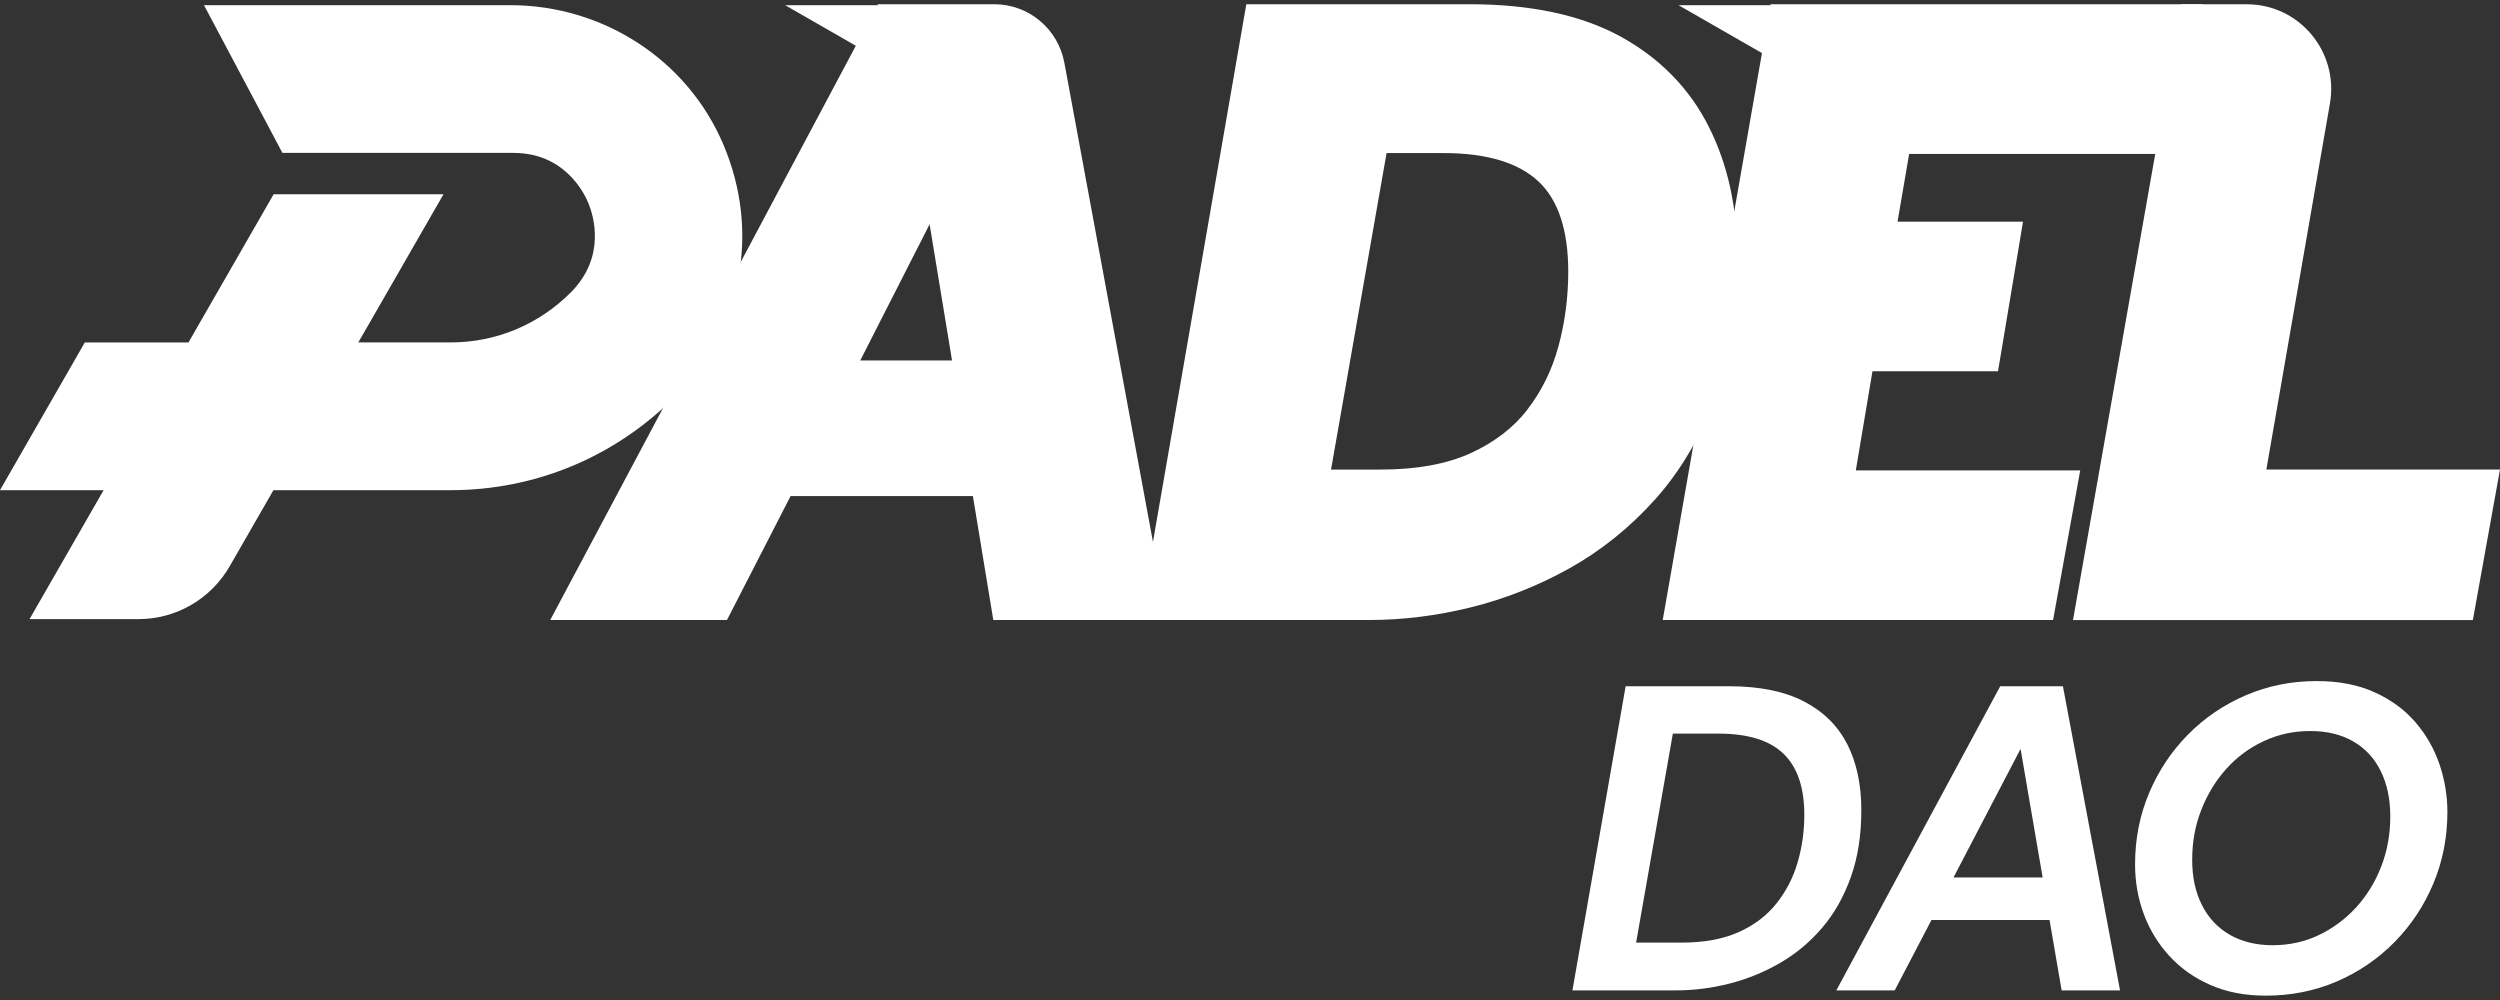 <svg width="70" height="28" viewBox="0 0 70 28" fill="none" xmlns="http://www.w3.org/2000/svg">
<rect x="0" y="0" width="70" height="28" fill="#333333" stroke="none"/>
<path d="M20.257 4.054C19.248 1.664 16.874 0.145 14.289 0.145L5.712 0.145L7.908 4.281L14.374 4.281C15.786 4.281 16.341 5.362 16.477 5.693C16.613 6.024 16.982 7.184 15.984 8.186C15.085 9.09 13.888 9.588 12.615 9.588L10.033 9.588L10.033 9.586L10.47 8.828L12.418 5.439L7.662 5.439L5.277 9.589L2.375 9.589L-1.94603e-09 13.725L2.901 13.725L0.827 17.335L3.881 17.335C4.932 17.335 5.904 16.771 6.431 15.856L7.656 13.725L12.615 13.725C14.988 13.725 17.218 12.797 18.895 11.112C20.774 9.225 21.298 6.515 20.257 4.054Z" fill="white"/>
<path d="M32.687 17.36L29.802 1.757C29.627 0.808 28.802 0.119 27.842 0.119L24.581 0.119L24.436 0.392L15.816 16.591L15.407 17.36L20.355 17.36L22.137 13.889L27.241 13.889L27.741 16.925L27.812 17.36L32.687 17.36ZM24.087 10.093L26.029 6.279L26.657 10.093L24.087 10.093Z" fill="white"/>
<path d="M38.347 17.36C39.269 17.36 40.217 17.243 41.166 17.01C42.12 16.776 43.051 16.41 43.934 15.919C44.825 15.423 45.636 14.772 46.342 13.984C47.054 13.191 47.623 12.222 48.033 11.109C48.441 9.999 48.648 8.704 48.648 7.259C48.648 5.815 48.379 4.609 47.848 3.552C47.306 2.473 46.469 1.619 45.358 1.014C44.266 0.42 42.853 0.119 41.159 0.119L34.897 0.119L31.903 17.36L38.347 17.36ZM42.766 11.472C42.376 11.974 41.846 12.382 41.187 12.685C40.518 12.991 39.671 13.148 38.666 13.148L37.269 13.148L38.824 4.286L40.426 4.286C41.626 4.286 42.52 4.555 43.081 5.084C43.633 5.603 43.911 6.451 43.911 7.606C43.911 8.327 43.818 9.035 43.633 9.711C43.453 10.367 43.161 10.959 42.763 11.472L42.766 11.472Z" fill="white"/>
<path d="M61.043 0.119L49.574 0.119L49.499 0.549L46.664 16.748L46.556 17.36L57.486 17.36L57.564 16.933L58.135 13.786L58.246 13.171L51.963 13.171L52.429 10.396L55.944 10.396L56.017 9.962L56.543 6.815L56.644 6.206L53.131 6.206L53.456 4.31L60.871 4.31L60.952 3.886L61.546 0.739L61.663 0.12L61.04 0.12L61.043 0.119Z" fill="white"/>
<path d="M70 13.147L63.458 13.147L65.238 2.898C65.49 1.447 64.379 0.12 62.913 0.12L61.086 0.12L58.044 17.362L69.24 17.362L69.999 13.149L70 13.147Z" fill="white"/>
<path d="M24.555 0.145L21.983 0.145L24.555 1.621L24.555 0.145Z" fill="white"/>
<path d="M49.57 0.145L46.998 0.145L49.57 1.621L49.57 0.145Z" fill="white"/>
<path d="M45.519 19.215L48.413 19.215C49.268 19.215 49.969 19.358 50.514 19.642C51.059 19.926 51.462 20.325 51.724 20.84C51.986 21.355 52.117 21.968 52.117 22.683C52.117 23.397 52.019 24.016 51.82 24.568C51.622 25.119 51.352 25.594 51.009 25.991C50.667 26.389 50.272 26.715 49.828 26.97C49.385 27.226 48.914 27.416 48.418 27.542C47.921 27.668 47.423 27.731 46.922 27.731L44.028 27.731L45.518 19.215L45.519 19.215ZM47.081 26.393C47.711 26.393 48.244 26.295 48.68 26.101C49.116 25.906 49.469 25.638 49.74 25.298C50.01 24.957 50.209 24.574 50.333 24.148C50.458 23.722 50.521 23.279 50.521 22.816C50.521 22.053 50.328 21.483 49.94 21.107C49.552 20.73 48.944 20.541 48.112 20.541L46.84 20.541L45.811 26.393L47.083 26.393L47.081 26.393Z" fill="white"/>
<path d="M51.417 27.731L56.006 19.215L57.762 19.215L59.361 27.731L57.726 27.731L57.387 25.76L54.081 25.76L53.052 27.731L51.417 27.731ZM54.698 24.569L57.194 24.569L56.576 20.969L54.698 24.569Z" fill="white"/>
<path d="M63.442 27.878C62.86 27.878 62.344 27.779 61.891 27.579C61.438 27.381 61.055 27.109 60.74 26.765C60.425 26.421 60.187 26.028 60.025 25.59C59.863 25.152 59.782 24.689 59.782 24.203C59.782 23.49 59.913 22.823 60.176 22.202C60.438 21.582 60.801 21.037 61.266 20.566C61.73 20.096 62.271 19.73 62.889 19.465C63.507 19.201 64.167 19.07 64.869 19.07C65.483 19.07 66.02 19.173 66.48 19.38C66.94 19.587 67.322 19.865 67.624 20.213C67.926 20.562 68.152 20.955 68.303 21.393C68.452 21.831 68.527 22.277 68.527 22.732C68.527 23.446 68.396 24.114 68.134 24.739C67.872 25.363 67.508 25.911 67.044 26.381C66.579 26.852 66.041 27.218 65.427 27.483C64.813 27.746 64.152 27.878 63.441 27.878L63.442 27.878ZM63.635 26.466C64.096 26.466 64.523 26.373 64.918 26.186C65.314 25.999 65.663 25.741 65.966 25.413C66.268 25.084 66.504 24.701 66.674 24.263C66.844 23.825 66.928 23.358 66.928 22.864C66.928 22.37 66.839 21.955 66.662 21.593C66.485 21.232 66.229 20.955 65.893 20.761C65.558 20.566 65.156 20.469 64.688 20.469C64.219 20.469 63.795 20.562 63.391 20.749C62.988 20.935 62.636 21.195 62.337 21.527C62.039 21.859 61.804 22.243 61.636 22.677C61.465 23.111 61.381 23.575 61.381 24.07C61.381 24.566 61.472 24.981 61.654 25.341C61.835 25.702 62.096 25.98 62.435 26.174C62.773 26.368 63.173 26.466 63.634 26.466L63.635 26.466Z" fill="white"/>
</svg>
